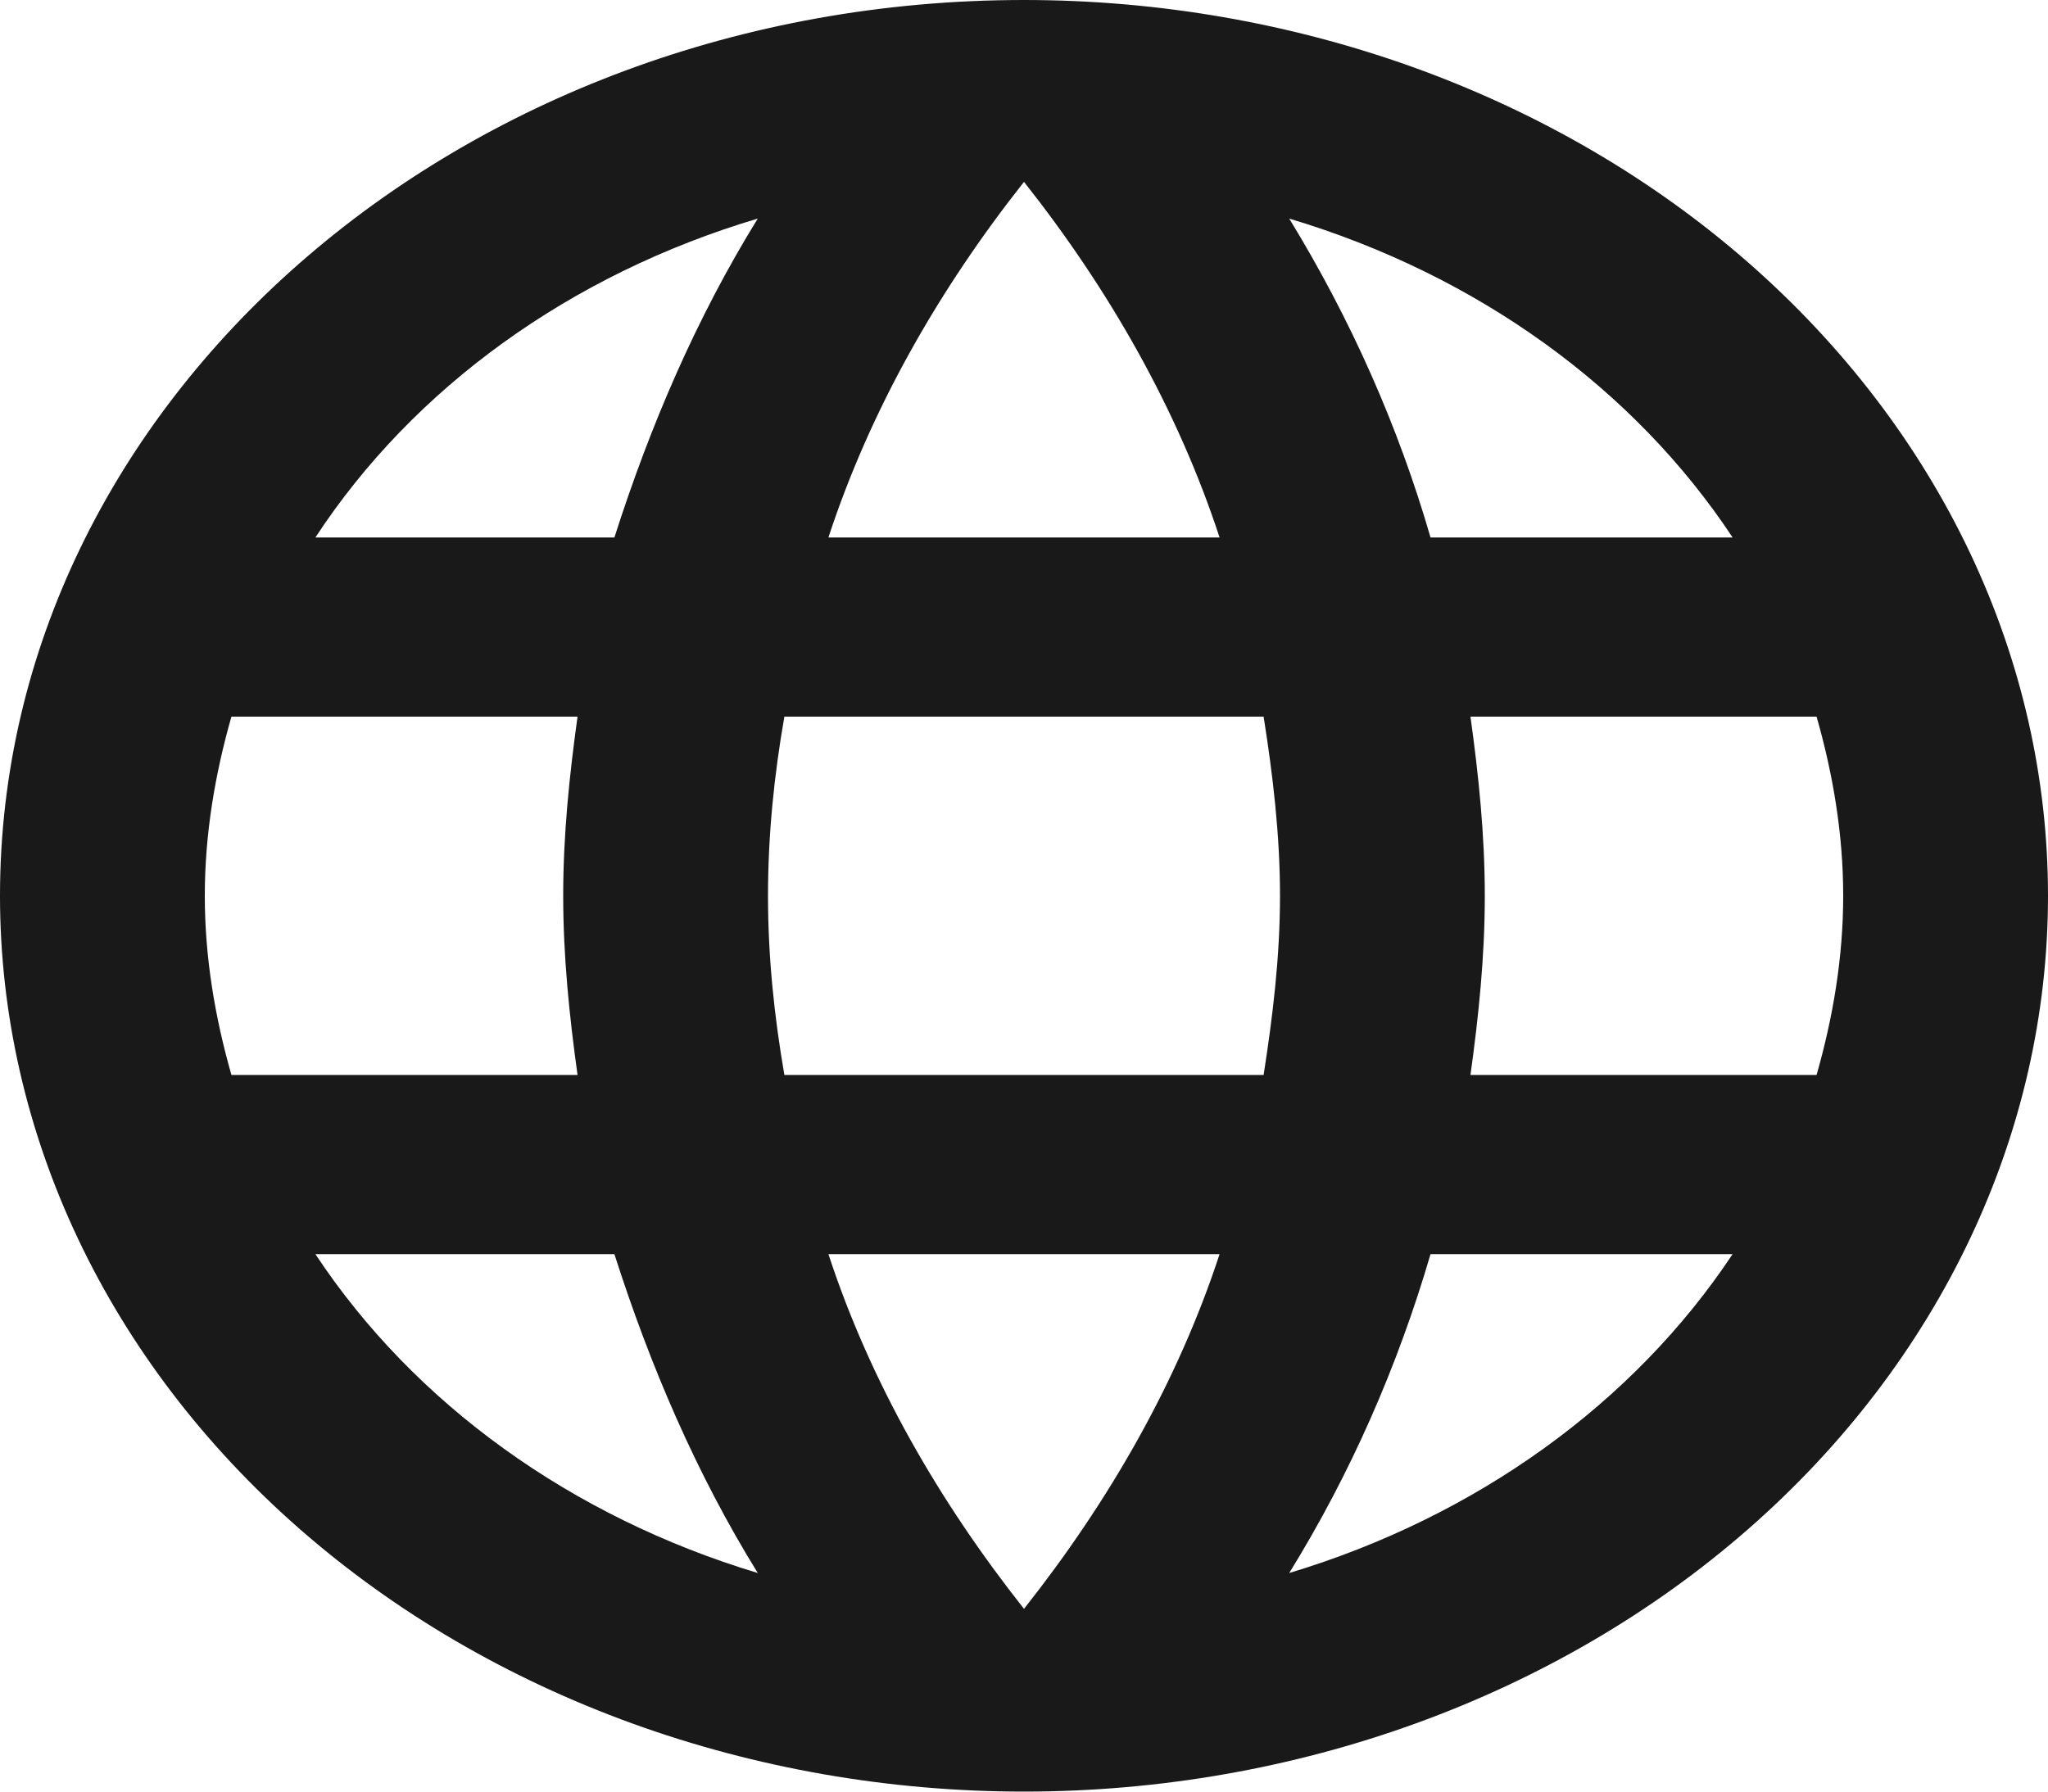 <svg width="40" height="35" viewBox="0 0 40 35" fill="none" xmlns="http://www.w3.org/2000/svg">
<path id="Vector" d="M28.72 21C28.88 19.845 29 18.69 29 17.5C29 16.31 28.88 15.155 28.72 14H35.48C35.8 15.12 36 16.293 36 17.5C36 18.707 35.8 19.88 35.48 21M25.18 30.73C26.38 28.788 27.3 26.688 27.94 24.5H33.84C31.902 27.419 28.828 29.631 25.18 30.73ZM24.68 21H15.32C15.12 19.845 15 18.69 15 17.5C15 16.31 15.12 15.137 15.32 14H24.68C24.86 15.137 25 16.31 25 17.5C25 18.69 24.86 19.845 24.68 21ZM20 31.43C18.34 29.33 17 27.003 16.18 24.5H23.82C23 27.003 21.66 29.33 20 31.43ZM12 10.5H6.16C8.077 7.572 11.149 5.357 14.8 4.27C13.6 6.213 12.7 8.312 12 10.5ZM6.16 24.5H12C12.7 26.688 13.6 28.788 14.8 30.73C11.156 29.631 8.089 27.419 6.16 24.5ZM4.52 21C4.2 19.88 4 18.707 4 17.5C4 16.293 4.2 15.12 4.52 14H11.28C11.12 15.155 11 16.31 11 17.5C11 18.69 11.12 19.845 11.28 21M20 3.553C21.66 5.652 23 7.997 23.82 10.5H16.18C17 7.997 18.34 5.652 20 3.553ZM33.84 10.5H27.94C27.313 8.333 26.386 6.241 25.18 4.27C28.86 5.372 31.92 7.595 33.84 10.5ZM20 0C8.94 0 0 7.875 0 17.5C0 22.141 2.107 26.593 5.858 29.874C7.715 31.499 9.92 32.788 12.346 33.668C14.773 34.547 17.374 35 20 35C25.304 35 30.391 33.156 34.142 29.874C37.893 26.593 40 22.141 40 17.5C40 15.202 39.483 12.926 38.478 10.803C37.472 8.68 35.999 6.751 34.142 5.126C32.285 3.501 30.08 2.212 27.654 1.332C25.227 0.453 22.626 0 20 0Z" fill="#191919"/>
</svg>
